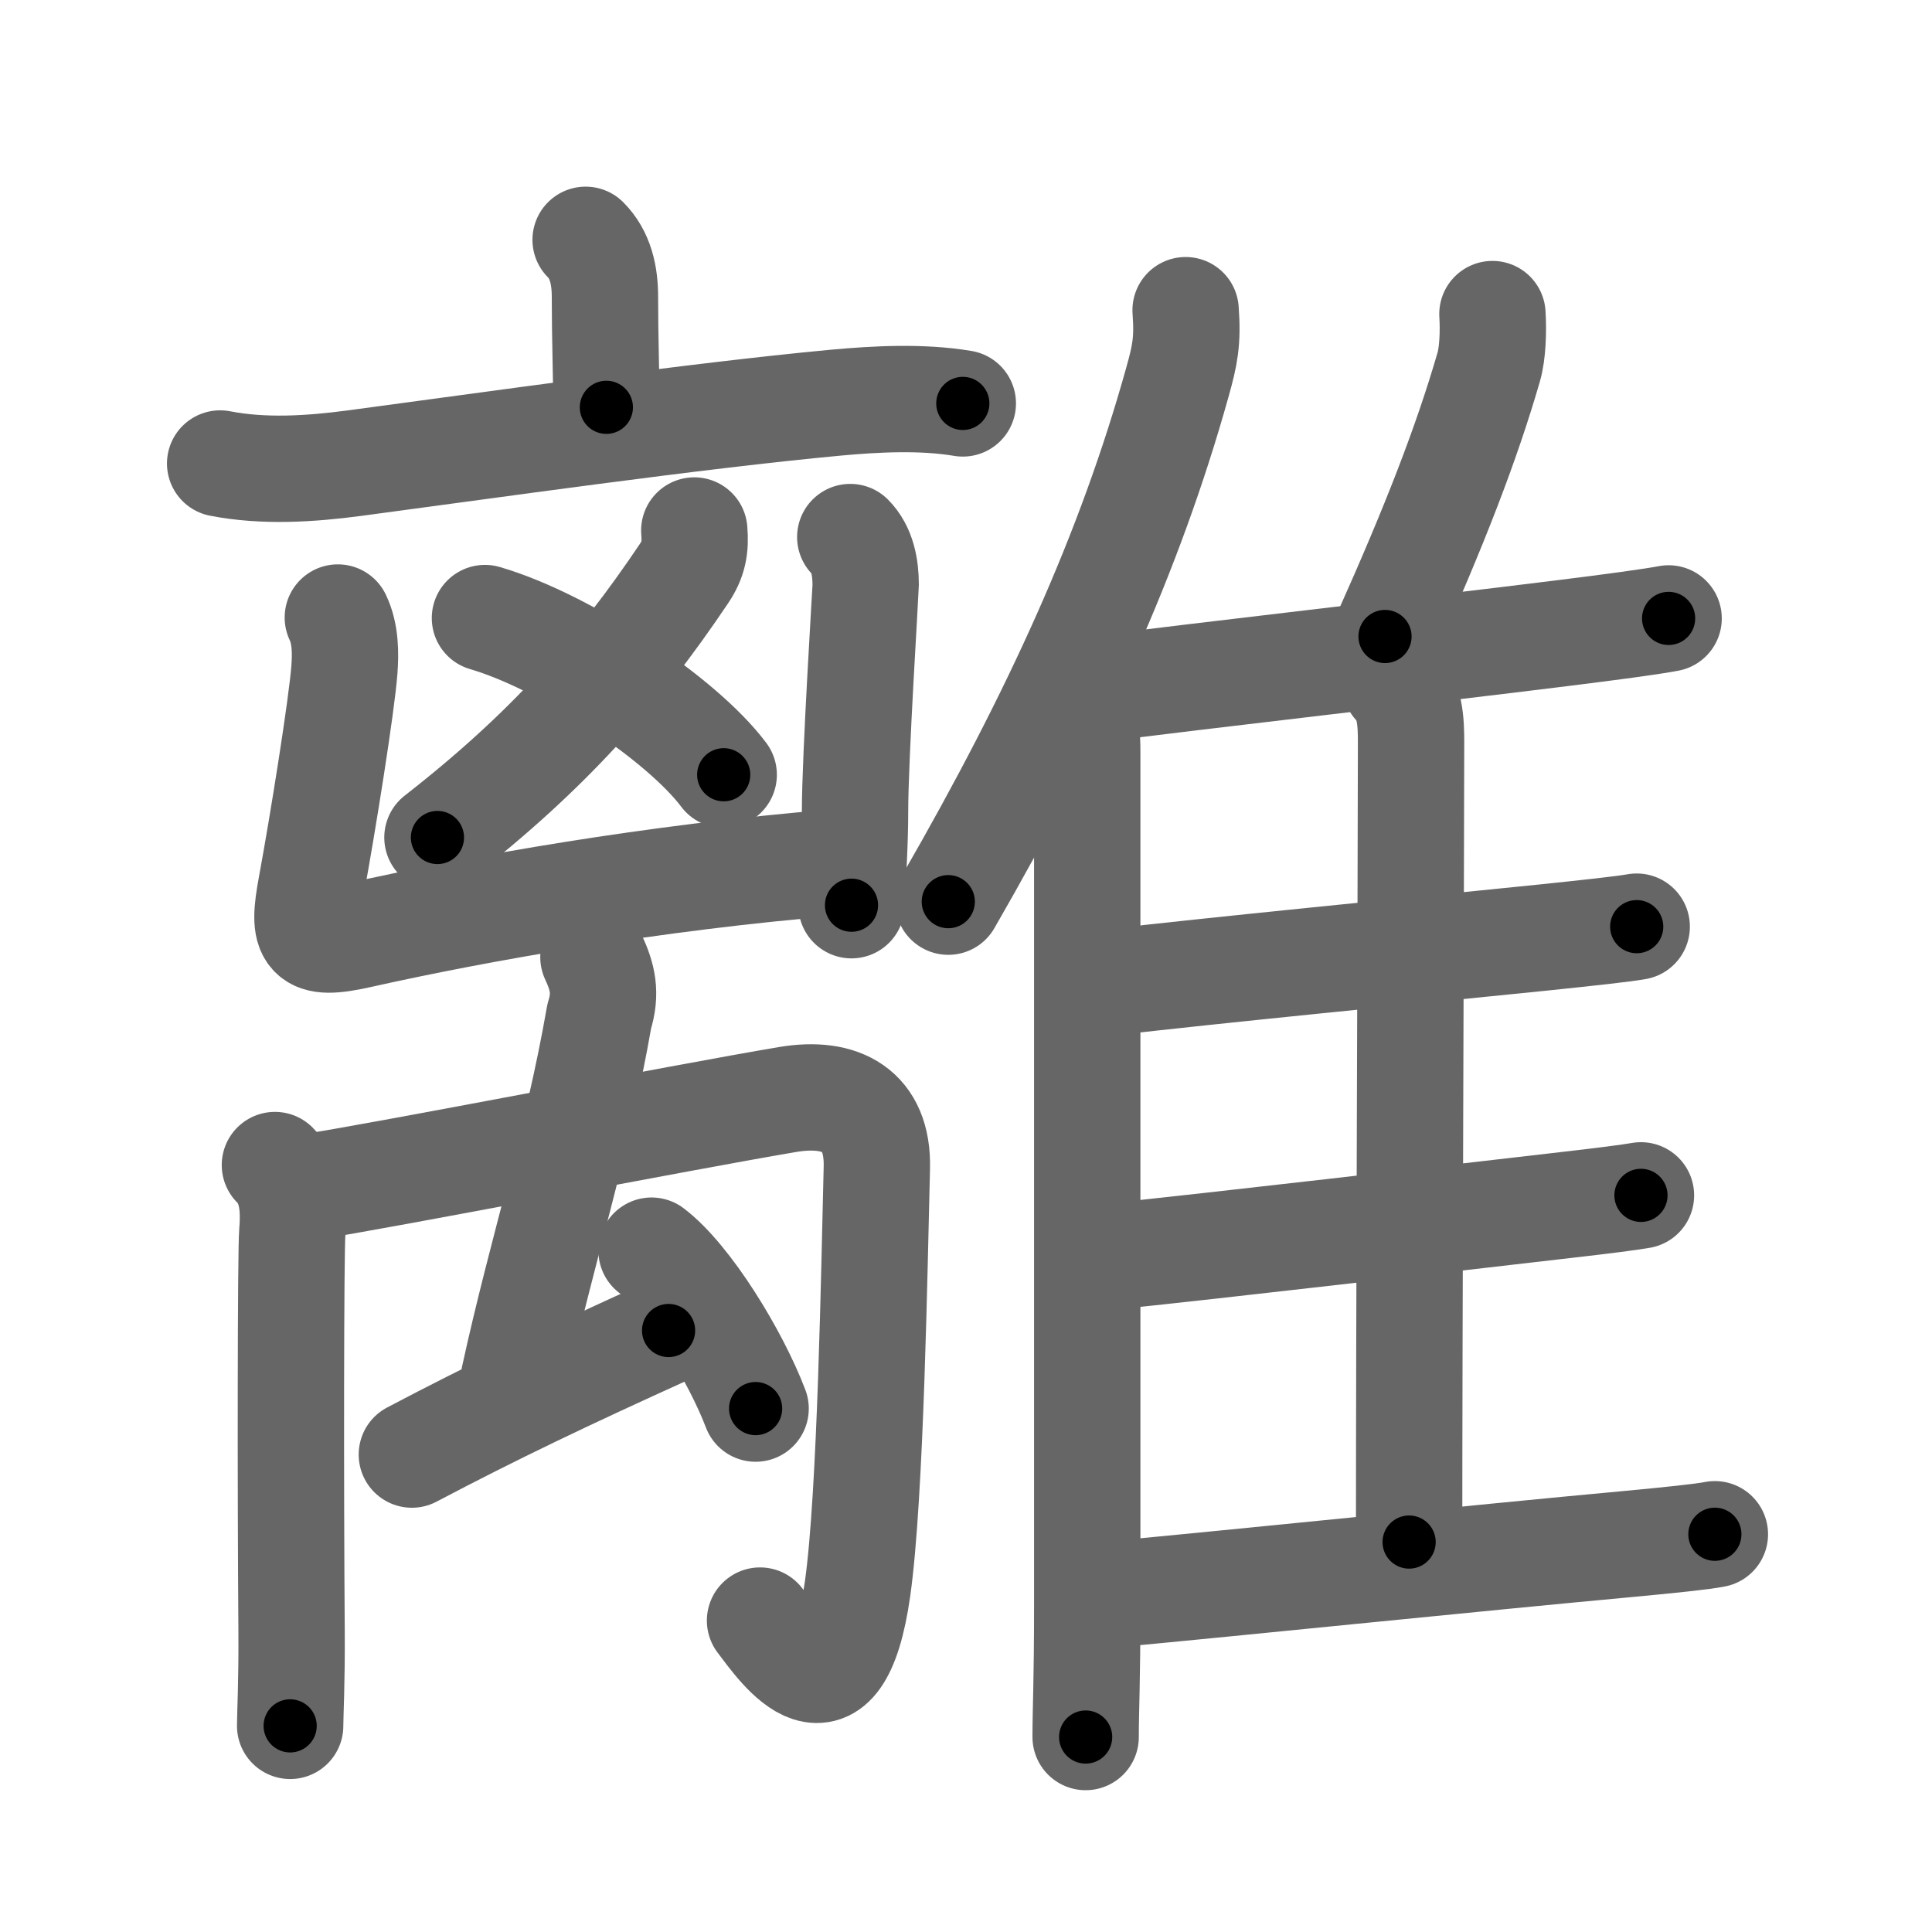 <svg xmlns="http://www.w3.org/2000/svg" width="109" height="109" viewBox="0 0 109 109" id="96e2"><g fill="none" stroke="#666" stroke-width="6" stroke-linecap="round" stroke-linejoin="round"><g><g p4:phon="离" xmlns:p4="http://kanjivg.tagaini.net"><g><path d="M 33.04,13.53 c 0.84,0.84 1.09,2 1.09,3.22 0,2.37 0.08,4.38 0.08,6.23" /><path d="M 12.42,26.15 c 2.46,0.48 5.1,0.31 7.58,-0.02 7.52,-1 19.19,-2.67 27.13,-3.41 2.27,-0.21 4.87,-0.35 7.19,0.04" /></g><g><g><g><path d="M 39.17,29.93 c 0.08,0.95 -0.04,1.63 -0.58,2.43 -3.71,5.52 -7.65,10.01 -13.91,14.89" /></g><path d="M 27.36,34.87 c 4.55,1.33 11.09,5.67 13.47,8.84" /></g><g><path d="M 19.06,34.84 c 0.44,0.91 0.44,2.03 0.37,2.95 -0.15,1.99 -1.21,8.65 -1.87,12.22 -0.53,2.84 -0.23,3.41 2.7,2.75 6.75,-1.51 16.62,-3.26 26.85,-4.1" /><path d="M 47.97,30.3 c 0.68,0.68 0.87,1.7 0.87,2.7 0,0.28 -0.6,9.75 -0.6,12.75 0,1.89 -0.13,3.72 -0.2,5.32" /></g></g><g><path d="M 15.51,65.73 c 0.94,0.94 1.11,2.25 0.98,3.8 -0.09,1.14 -0.1,14.38 -0.04,22.47 0.02,3 -0.08,4.67 -0.08,5.37" /><path d="M 17.49,66.96 c 3.91,-0.59 21.02,-3.93 26.96,-4.93 3,-0.5 5.1,0.6 5.02,3.85 -0.14,5.43 -0.34,18.49 -1.09,23.77 -1.14,7.96 -4.26,3.42 -5.5,1.78" /><path d="M 33.48,54 c 0.52,1.12 0.74,2.03 0.33,3.33 -1.288,7.366 -3.231,13.167 -4.809,20.401" /><path d="M 23.236,82.064 c 4.65,-2.45 8.744,-4.399 14.484,-6.999" /><path d="M 36.76,70.56 c 2.07,1.57 4.74,5.94 5.87,8.91" /></g></g><g><g><path d="M 66.89,17.5 c 0.13,1.75 -0.04,2.55 -0.46,4.05 -2.67,9.57 -6.81,18.7 -12.93,29.32" /><path d="M 60.44,39.43 c 0.87,0.87 0.9,1.82 0.9,3.13 0,9.03 0,39.94 0,47.94 0,4.5 -0.09,5.88 -0.09,7.5" /></g><path d="M 84.2,17.72 c 0.06,0.95 0.02,2.2 -0.21,2.99 -1.24,4.28 -3.03,8.91 -5.85,15.2" /><path d="M 61.41,38.94 C 67.77,38.11 80.3,36.7 88,35.74 c 3,-0.37 5.26,-0.68 6.14,-0.85" /><path d="M 78.73,38.61 c 0.83,0.83 0.88,2.11 0.88,3.26 C 79.6,50.98 79.5,74.72 79.5,87" /><path d="M 62.39,55.45 c 5.99,-0.7 17.35,-1.81 24.62,-2.55 2.59,-0.27 4.55,-0.48 5.33,-0.62" /><path d="M 62.68,70.89 c 6.2,-0.64 18.68,-2.1 25.71,-2.91 2.01,-0.23 3.51,-0.42 4.19,-0.54" /><path d="M 62.55,89.97 c 7.7,-0.72 20.75,-2.07 29.2,-2.85 2.47,-0.23 4.29,-0.42 5,-0.56" /></g></g></g><g fill="none" stroke="#000" stroke-width="3" stroke-linecap="round" stroke-linejoin="round"><path d="M 33.04,13.53 c 0.84,0.84 1.09,2 1.09,3.22 0,2.37 0.08,4.38 0.08,6.23" stroke-dasharray="9.724" stroke-dashoffset="9.724"><animate attributeName="stroke-dashoffset" values="9.724;9.724;0" dur="0.097s" fill="freeze" begin="0s;96e2.click" /></path><path d="M 12.42,26.15 c 2.46,0.48 5.1,0.31 7.58,-0.02 7.52,-1 19.19,-2.67 27.13,-3.41 2.27,-0.21 4.87,-0.35 7.19,0.04" stroke-dasharray="42.17" stroke-dashoffset="42.17"><animate attributeName="stroke-dashoffset" values="42.17" fill="freeze" begin="96e2.click" /><animate attributeName="stroke-dashoffset" values="42.17;42.17;0" keyTimes="0;0.187;1" dur="0.519s" fill="freeze" begin="0s;96e2.click" /></path><path d="M 39.17,29.93 c 0.08,0.95 -0.04,1.63 -0.58,2.43 -3.71,5.52 -7.65,10.01 -13.91,14.89" stroke-dasharray="23.029" stroke-dashoffset="23.029"><animate attributeName="stroke-dashoffset" values="23.029" fill="freeze" begin="96e2.click" /><animate attributeName="stroke-dashoffset" values="23.029;23.029;0" keyTimes="0;0.693;1" dur="0.749s" fill="freeze" begin="0s;96e2.click" /></path><path d="M 27.36,34.87 c 4.55,1.33 11.09,5.67 13.47,8.84" stroke-dasharray="16.304" stroke-dashoffset="16.304"><animate attributeName="stroke-dashoffset" values="16.304" fill="freeze" begin="96e2.click" /><animate attributeName="stroke-dashoffset" values="16.304;16.304;0" keyTimes="0;0.821;1" dur="0.912s" fill="freeze" begin="0s;96e2.click" /></path><path d="M 19.06,34.84 c 0.44,0.91 0.44,2.03 0.37,2.95 -0.15,1.99 -1.21,8.65 -1.87,12.22 -0.53,2.84 -0.23,3.41 2.7,2.75 6.75,-1.51 16.62,-3.26 26.85,-4.1" stroke-dasharray="48.065" stroke-dashoffset="48.065"><animate attributeName="stroke-dashoffset" values="48.065" fill="freeze" begin="96e2.click" /><animate attributeName="stroke-dashoffset" values="48.065;48.065;0" keyTimes="0;0.655;1" dur="1.393s" fill="freeze" begin="0s;96e2.click" /></path><path d="M 47.97,30.3 c 0.68,0.68 0.87,1.7 0.87,2.7 0,0.28 -0.6,9.75 -0.6,12.75 0,1.89 -0.13,3.72 -0.2,5.32" stroke-dasharray="21.002" stroke-dashoffset="21.002"><animate attributeName="stroke-dashoffset" values="21.002" fill="freeze" begin="96e2.click" /><animate attributeName="stroke-dashoffset" values="21.002;21.002;0" keyTimes="0;0.869;1" dur="1.603s" fill="freeze" begin="0s;96e2.click" /></path><path d="M 15.51,65.73 c 0.94,0.94 1.11,2.25 0.98,3.8 -0.09,1.14 -0.1,14.38 -0.04,22.47 0.02,3 -0.08,4.67 -0.08,5.37" stroke-dasharray="31.902" stroke-dashoffset="31.902"><animate attributeName="stroke-dashoffset" values="31.902" fill="freeze" begin="96e2.click" /><animate attributeName="stroke-dashoffset" values="31.902;31.902;0" keyTimes="0;0.834;1" dur="1.922s" fill="freeze" begin="0s;96e2.click" /></path><path d="M 17.49,66.96 c 3.91,-0.59 21.02,-3.93 26.96,-4.93 3,-0.5 5.1,0.6 5.02,3.85 -0.14,5.43 -0.34,18.49 -1.09,23.77 -1.14,7.96 -4.26,3.42 -5.5,1.78" stroke-dasharray="68.576" stroke-dashoffset="68.576"><animate attributeName="stroke-dashoffset" values="68.576" fill="freeze" begin="96e2.click" /><animate attributeName="stroke-dashoffset" values="68.576;68.576;0" keyTimes="0;0.788;1" dur="2.438s" fill="freeze" begin="0s;96e2.click" /></path><path d="M 33.48,54 c 0.52,1.12 0.74,2.03 0.33,3.33 -1.288,7.366 -3.231,13.167 -4.809,20.401" stroke-dasharray="24.408" stroke-dashoffset="24.408"><animate attributeName="stroke-dashoffset" values="24.408" fill="freeze" begin="96e2.click" /><animate attributeName="stroke-dashoffset" values="24.408;24.408;0" keyTimes="0;0.909;1" dur="2.682s" fill="freeze" begin="0s;96e2.click" /></path><path d="M 23.236,82.064 c 4.65,-2.45 8.744,-4.399 14.484,-6.999" stroke-dasharray="16.09" stroke-dashoffset="16.09"><animate attributeName="stroke-dashoffset" values="16.09" fill="freeze" begin="96e2.click" /><animate attributeName="stroke-dashoffset" values="16.09;16.09;0" keyTimes="0;0.943;1" dur="2.843s" fill="freeze" begin="0s;96e2.click" /></path><path d="M 36.76,70.56 c 2.07,1.57 4.74,5.94 5.87,8.91" stroke-dasharray="10.766" stroke-dashoffset="10.766"><animate attributeName="stroke-dashoffset" values="10.766" fill="freeze" begin="96e2.click" /><animate attributeName="stroke-dashoffset" values="10.766;10.766;0" keyTimes="0;0.963;1" dur="2.951s" fill="freeze" begin="0s;96e2.click" /></path><path d="M 66.89,17.5 c 0.13,1.75 -0.04,2.55 -0.46,4.05 -2.67,9.57 -6.81,18.7 -12.93,29.32" stroke-dasharray="36.237" stroke-dashoffset="36.237"><animate attributeName="stroke-dashoffset" values="36.237" fill="freeze" begin="96e2.click" /><animate attributeName="stroke-dashoffset" values="36.237;36.237;0" keyTimes="0;0.891;1" dur="3.313s" fill="freeze" begin="0s;96e2.click" /></path><path d="M 60.44,39.43 c 0.87,0.87 0.9,1.82 0.9,3.13 0,9.03 0,39.94 0,47.94 0,4.5 -0.09,5.88 -0.09,7.5" stroke-dasharray="58.803" stroke-dashoffset="58.803"><animate attributeName="stroke-dashoffset" values="58.803" fill="freeze" begin="96e2.click" /><animate attributeName="stroke-dashoffset" values="58.803;58.803;0" keyTimes="0;0.849;1" dur="3.901s" fill="freeze" begin="0s;96e2.click" /></path><path d="M 84.2,17.72 c 0.06,0.95 0.02,2.2 -0.21,2.99 -1.24,4.28 -3.03,8.91 -5.85,15.2" stroke-dasharray="19.311" stroke-dashoffset="19.311"><animate attributeName="stroke-dashoffset" values="19.311" fill="freeze" begin="96e2.click" /><animate attributeName="stroke-dashoffset" values="19.311;19.311;0" keyTimes="0;0.953;1" dur="4.094s" fill="freeze" begin="0s;96e2.click" /></path><path d="M 61.41,38.94 C 67.77,38.11 80.3,36.7 88,35.74 c 3,-0.37 5.26,-0.68 6.14,-0.85" stroke-dasharray="32.982" stroke-dashoffset="32.982"><animate attributeName="stroke-dashoffset" values="32.982" fill="freeze" begin="96e2.click" /><animate attributeName="stroke-dashoffset" values="32.982;32.982;0" keyTimes="0;0.925;1" dur="4.424s" fill="freeze" begin="0s;96e2.click" /></path><path d="M 78.73,38.61 c 0.83,0.83 0.88,2.11 0.88,3.26 C 79.6,50.98 79.5,74.72 79.5,87" stroke-dasharray="48.6" stroke-dashoffset="48.6"><animate attributeName="stroke-dashoffset" values="48.6" fill="freeze" begin="96e2.click" /><animate attributeName="stroke-dashoffset" values="48.6;48.6;0" keyTimes="0;0.901;1" dur="4.91s" fill="freeze" begin="0s;96e2.click" /></path><path d="M 62.39,55.45 c 5.99,-0.7 17.35,-1.81 24.62,-2.55 2.59,-0.27 4.55,-0.48 5.33,-0.62" stroke-dasharray="30.119" stroke-dashoffset="30.119"><animate attributeName="stroke-dashoffset" values="30.119" fill="freeze" begin="96e2.click" /><animate attributeName="stroke-dashoffset" values="30.119;30.119;0" keyTimes="0;0.942;1" dur="5.211s" fill="freeze" begin="0s;96e2.click" /></path><path d="M 62.68,70.89 c 6.2,-0.64 18.68,-2.1 25.71,-2.91 2.01,-0.23 3.51,-0.42 4.19,-0.54" stroke-dasharray="30.1" stroke-dashoffset="30.1"><animate attributeName="stroke-dashoffset" values="30.1" fill="freeze" begin="96e2.click" /><animate attributeName="stroke-dashoffset" values="30.1;30.1;0" keyTimes="0;0.945;1" dur="5.512s" fill="freeze" begin="0s;96e2.click" /></path><path d="M 62.55,89.97 c 7.7,-0.72 20.75,-2.07 29.2,-2.85 2.47,-0.23 4.29,-0.42 5,-0.56" stroke-dasharray="34.372" stroke-dashoffset="34.372"><animate attributeName="stroke-dashoffset" values="34.372" fill="freeze" begin="96e2.click" /><animate attributeName="stroke-dashoffset" values="34.372;34.372;0" keyTimes="0;0.941;1" dur="5.856s" fill="freeze" begin="0s;96e2.click" /></path></g></svg>